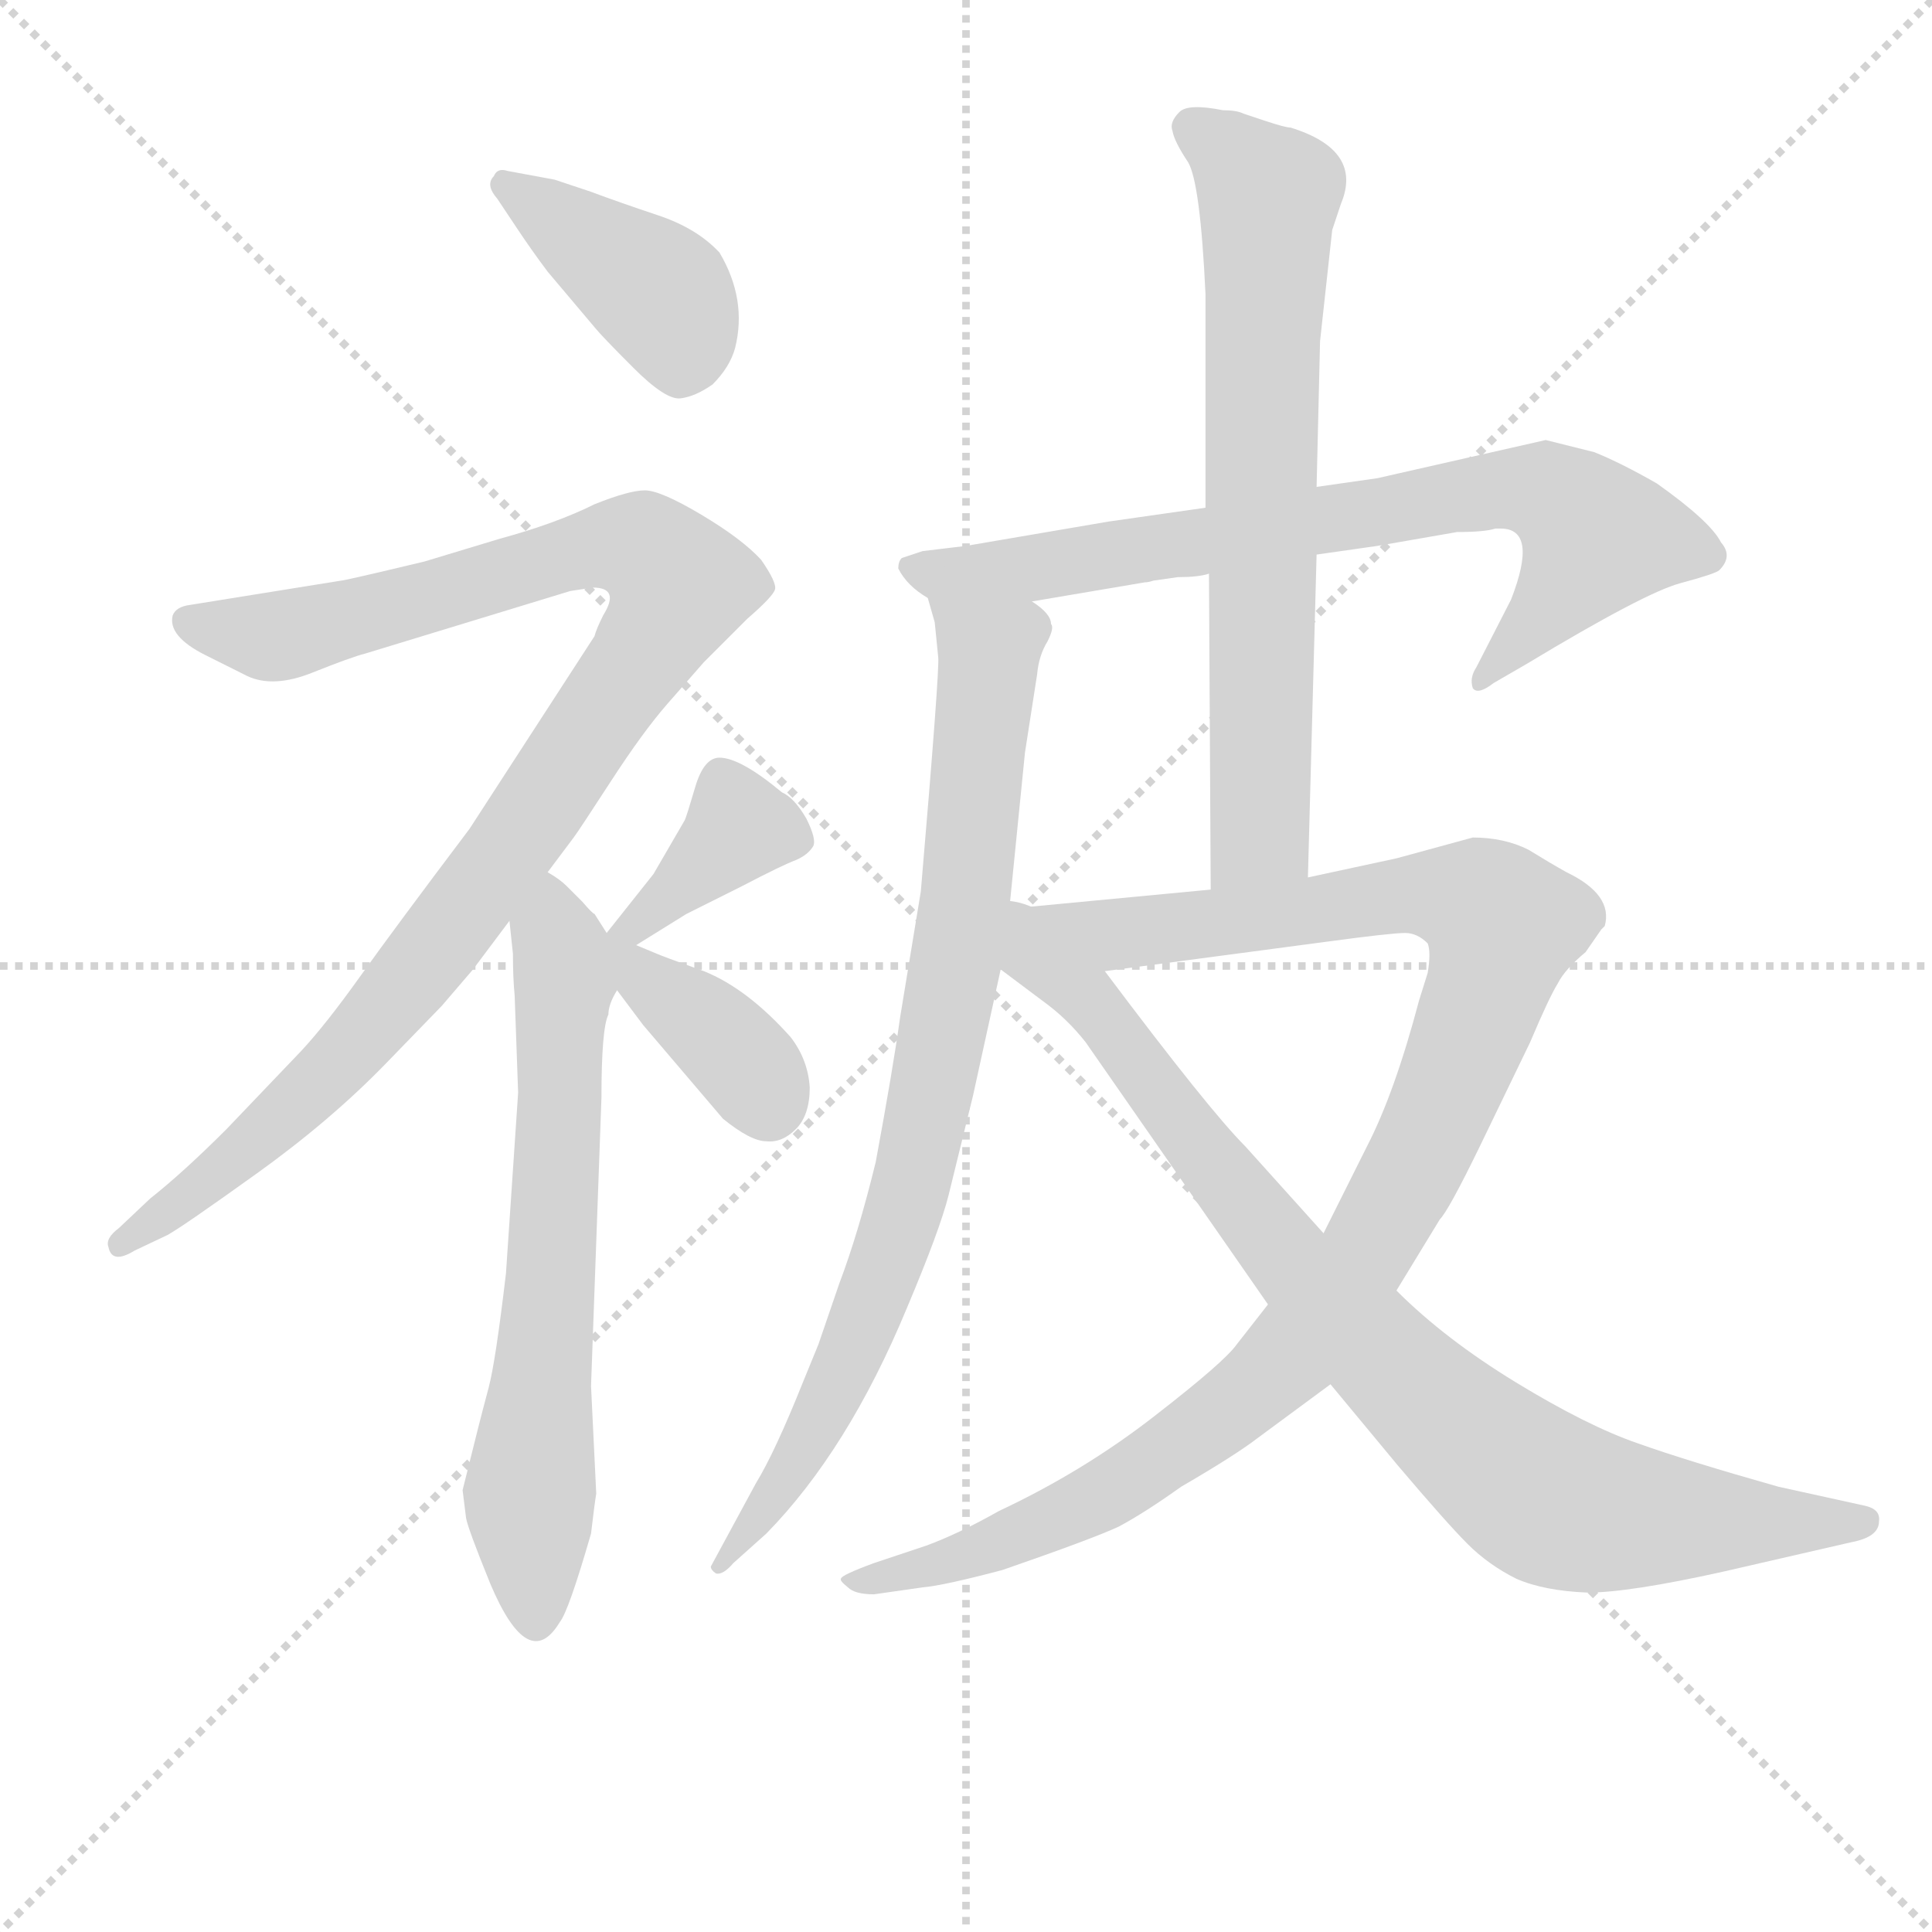 <svg version="1.1" viewBox="0 0 1024 1024" xmlns="http://www.w3.org/2000/svg">
  <g stroke="lightgray" stroke-dasharray="1,1" stroke-width="1" transform="scale(4, 4)">
    <line x1="0" y1="0" x2="256" y2="256"></line>
    <line x1="256" y1="0" x2="0" y2="256"></line>
    <line x1="128" y1="0" x2="128" y2="256"></line>
    <line x1="0" y1="128" x2="256" y2="128"></line>
  </g>
<g transform="scale(0.92, -0.92) translate(60, -900)">
   <style type="text/css">
    @keyframes keyframes0 {
      from {
       stroke: blue;
       stroke-dashoffset: 410;
       stroke-width: 128;
       }
       57% {
       animation-timing-function: step-end;
       stroke: blue;
       stroke-dashoffset: 0;
       stroke-width: 128;
       }
       to {
       stroke: black;
       stroke-width: 1024;
       }
       }
       #make-me-a-hanzi-animation-0 {
         animation: keyframes0 0.584s both;
         animation-delay: 0s;
         animation-timing-function: linear;
       }
    @keyframes keyframes1 {
      from {
       stroke: blue;
       stroke-dashoffset: 1056;
       stroke-width: 128;
       }
       77% {
       animation-timing-function: step-end;
       stroke: blue;
       stroke-dashoffset: 0;
       stroke-width: 128;
       }
       to {
       stroke: black;
       stroke-width: 1024;
       }
       }
       #make-me-a-hanzi-animation-1 {
         animation: keyframes1 1.109s both;
         animation-delay: 0.584s;
         animation-timing-function: linear;
       }
    @keyframes keyframes2 {
      from {
       stroke: blue;
       stroke-dashoffset: 677;
       stroke-width: 128;
       }
       69% {
       animation-timing-function: step-end;
       stroke: blue;
       stroke-dashoffset: 0;
       stroke-width: 128;
       }
       to {
       stroke: black;
       stroke-width: 1024;
       }
       }
       #make-me-a-hanzi-animation-2 {
         animation: keyframes2 0.801s both;
         animation-delay: 1.693s;
         animation-timing-function: linear;
       }
    @keyframes keyframes3 {
      from {
       stroke: blue;
       stroke-dashoffset: 381;
       stroke-width: 128;
       }
       55% {
       animation-timing-function: step-end;
       stroke: blue;
       stroke-dashoffset: 0;
       stroke-width: 128;
       }
       to {
       stroke: black;
       stroke-width: 1024;
       }
       }
       #make-me-a-hanzi-animation-3 {
         animation: keyframes3 0.56s both;
         animation-delay: 2.494s;
         animation-timing-function: linear;
       }
    @keyframes keyframes4 {
      from {
       stroke: blue;
       stroke-dashoffset: 388;
       stroke-width: 128;
       }
       56% {
       animation-timing-function: step-end;
       stroke: blue;
       stroke-dashoffset: 0;
       stroke-width: 128;
       }
       to {
       stroke: black;
       stroke-width: 1024;
       }
       }
       #make-me-a-hanzi-animation-4 {
         animation: keyframes4 0.566s both;
         animation-delay: 3.054s;
         animation-timing-function: linear;
       }
    @keyframes keyframes5 {
      from {
       stroke: blue;
       stroke-dashoffset: 765;
       stroke-width: 128;
       }
       71% {
       animation-timing-function: step-end;
       stroke: blue;
       stroke-dashoffset: 0;
       stroke-width: 128;
       }
       to {
       stroke: black;
       stroke-width: 1024;
       }
       }
       #make-me-a-hanzi-animation-5 {
         animation: keyframes5 0.873s both;
         animation-delay: 3.62s;
         animation-timing-function: linear;
       }
    @keyframes keyframes6 {
      from {
       stroke: blue;
       stroke-dashoffset: 849;
       stroke-width: 128;
       }
       73% {
       animation-timing-function: step-end;
       stroke: blue;
       stroke-dashoffset: 0;
       stroke-width: 128;
       }
       to {
       stroke: black;
       stroke-width: 1024;
       }
       }
       #make-me-a-hanzi-animation-6 {
         animation: keyframes6 0.941s both;
         animation-delay: 4.492s;
         animation-timing-function: linear;
       }
    @keyframes keyframes7 {
      from {
       stroke: blue;
       stroke-dashoffset: 714;
       stroke-width: 128;
       }
       70% {
       animation-timing-function: step-end;
       stroke: blue;
       stroke-dashoffset: 0;
       stroke-width: 128;
       }
       to {
       stroke: black;
       stroke-width: 1024;
       }
       }
       #make-me-a-hanzi-animation-7 {
         animation: keyframes7 0.831s both;
         animation-delay: 5.433s;
         animation-timing-function: linear;
       }
    @keyframes keyframes8 {
      from {
       stroke: blue;
       stroke-dashoffset: 1111;
       stroke-width: 128;
       }
       78% {
       animation-timing-function: step-end;
       stroke: blue;
       stroke-dashoffset: 0;
       stroke-width: 128;
       }
       to {
       stroke: black;
       stroke-width: 1024;
       }
       }
       #make-me-a-hanzi-animation-8 {
         animation: keyframes8 1.154s both;
         animation-delay: 6.264s;
         animation-timing-function: linear;
       }
    @keyframes keyframes9 {
      from {
       stroke: blue;
       stroke-dashoffset: 883;
       stroke-width: 128;
       }
       74% {
       animation-timing-function: step-end;
       stroke: blue;
       stroke-dashoffset: 0;
       stroke-width: 128;
       }
       to {
       stroke: black;
       stroke-width: 1024;
       }
       }
       #make-me-a-hanzi-animation-9 {
         animation: keyframes9 0.969s both;
         animation-delay: 7.418s;
         animation-timing-function: linear;
       }
</style>
<path d="M 238.5 767.5 Q 246.5 755.5 255.5 743.5 L 282.5 711.5 Q 286.5 706.5 305.0 688.0 Q 323.5 669.5 332.0 670.5 Q 340.5 671.5 350.5 678.5 Q 360.5 688.5 363.5 699.5 Q 370.5 727.5 354.5 754.5 Q 341.5 768.5 319.0 776.0 Q 296.5 783.5 280.5 789.5 L 259.5 796.5 L 232.5 801.5 Q 226.5 803.5 224.5 798.5 Q 219.5 793.5 226.5 785.5 L 238.5 767.5 Z" fill="lightgray"></path> 
<path d="M 281.5 561.5 Q 297.5 561.5 287.5 545.5 Q 283.5 537.5 282.5 533.5 L 210.5 422.5 Q 167.5 365.5 147.5 337.5 Q 127.5 309.5 113.5 294.5 L 70.5 249.5 Q 45.5 224.5 26.5 209.5 L 8.5 192.5 Q 0.5 186.5 2.5 181.5 Q 4.5 171.5 17.5 179.5 L 36.5 188.5 Q 45.5 193.5 88.0 224.0 Q 130.5 254.5 162.5 287.5 L 194.5 320.5 L 212.5 341.5 L 233.5 369.5 L 255.5 397.5 L 270.5 417.5 Q 273.5 421.5 292.0 450.0 Q 310.5 478.5 324.5 494.5 L 345.5 518.5 L 370.5 543.5 Q 385.5 556.5 386.5 560.5 Q 387.5 564.5 378.5 577.5 Q 367.5 589.5 344.0 603.5 Q 320.5 617.5 311.5 617.5 Q 302.5 617.5 282.5 609.5 Q 260.5 598.5 227.5 589.5 L 184.5 576.5 Q 138.5 565.5 136.5 565.5 L 49.5 551.5 Q 41.5 550.5 39.5 545.5 Q 36.5 533.5 58.5 522.5 L 82.5 510.5 Q 97.5 503.5 120.0 512.5 Q 142.5 521.5 150.5 523.5 L 268.5 559.5 L 281.5 561.5 Z" fill="lightgray"></path> 
<path d="M 233.5 369.5 L 235.5 350.5 Q 235.5 336.5 236.5 326.5 L 238.5 270.5 L 231.5 166.5 Q 225.5 115.5 221.5 100.5 Q 217.5 85.5 215.5 77.5 L 206.5 41.5 L 208.5 25.5 Q 209.5 19.5 222.5 -12.5 Q 244.5 -64.5 262.5 -34.5 Q 267.5 -28.5 280.5 16.5 Q 282.5 33.5 283.5 39.5 L 280.5 101.5 L 286.5 267.5 Q 286.5 307.5 290.5 315.5 Q 290.5 321.5 295.5 329.5 C 301.5 344.5 301.5 344.5 289.5 362.5 L 282.5 373.5 Q 281.5 373.5 275.5 380.5 L 266.5 389.5 Q 262.5 393.5 255.5 397.5 C 231.5 415.5 230.5 399.5 233.5 369.5 Z" fill="lightgray"></path> 
<path d="M 306.5 355.5 L 335.5 373.5 L 367.5 389.5 Q 390.5 401.5 398.5 404.5 Q 405.5 407.5 408.5 412.5 Q 410.5 416.5 404.5 428.5 Q 397.5 440.5 390.5 443.5 Q 366.5 463.5 354.5 463.5 Q 345.5 463.5 340.5 446.5 Q 335.5 429.5 334.5 427.5 L 316.5 396.5 L 289.5 362.5 C 270.5 339.5 281.5 339.5 306.5 355.5 Z" fill="lightgray"></path> 
<path d="M 295.5 329.5 L 310.5 309.5 L 356.5 255.5 Q 372.5 242.5 381.5 242.5 Q 390.5 241.5 398.5 249.5 Q 406.5 257.5 406.5 273.5 Q 405.5 289.5 395.5 302.5 Q 370.5 330.5 345.5 340.5 Q 320.5 349.5 318.5 350.5 L 306.5 355.5 C 278.5 367.5 267.5 367.5 295.5 329.5 Z" fill="lightgray"></path> 
<path d="M 698.5 580.5 L 733.5 585.5 L 779.5 593.5 Q 795.5 593.5 801.5 595.5 L 804.5 595.5 Q 826.5 595.5 810.5 554.5 L 790.5 515.5 Q 786.5 509.5 788.5 503.5 Q 791.5 499.5 800.5 506.5 L 819.5 517.5 Q 887.5 558.5 908.0 564.0 Q 928.5 569.5 930.5 571.5 Q 938.5 579.5 931.5 587.5 Q 925.5 599.5 894.5 621.5 Q 873.5 633.5 858.5 639.5 L 830.5 646.5 L 733.5 624.5 L 698.5 619.5 L 634.5 607.5 L 578.5 599.5 L 496.5 585.5 L 471.5 582.5 L 459.5 578.5 Q 457.5 576.5 457.5 572.5 Q 462.5 562.5 474.5 555.5 L 534.5 553.5 L 599.5 564.5 Q 601.5 564.5 604.5 565.5 L 618.5 567.5 Q 630.5 567.5 636.5 569.5 L 698.5 580.5 Z" fill="lightgray"></path> 
<path d="M 480.5 521.5 Q 481.5 515.5 470.5 386.5 L 458.5 313.5 Q 454.5 284.5 444.5 230.5 Q 434.5 189.5 423.5 160.5 L 411.5 125.5 L 402.5 103.5 Q 386.5 63.5 375.5 45.5 L 349.5 -2.5 Q 349.5 -4.5 352.5 -6.5 Q 356.5 -7.5 362.5 -0.5 L 381.5 16.5 Q 428.5 64.5 462.5 146.5 Q 481.5 191.5 486.5 211.5 L 500.5 268.5 L 516.5 341.5 L 521.5 376.5 L 530.5 466.5 L 537.5 511.5 Q 538.5 522.5 543.5 530.5 Q 547.5 538.5 545.5 540.5 Q 545.5 546.5 534.5 553.5 C 515.5 576.5 467.5 584.5 474.5 555.5 L 478.5 541.5 L 480.5 521.5 Z" fill="lightgray"></path> 
<path d="M 693.5 394.5 L 698.5 580.5 L 698.5 619.5 L 700.5 703.5 L 707.5 767.5 L 712.5 782.5 Q 725.5 813.5 683.5 826.5 Q 680.5 826.5 668.5 830.5 L 656.5 834.5 Q 652.5 836.5 644.5 836.5 Q 624.5 840.5 619.5 835.5 Q 613.5 829.5 615.5 824.5 Q 616.5 818.5 624.5 806.5 Q 631.5 794.5 634.5 730.5 L 634.5 607.5 L 636.5 569.5 L 637.5 387.5 C 637.5 357.5 692.5 364.5 693.5 394.5 Z" fill="lightgray"></path> 
<path d="M 670.5 148.5 L 652.5 125.5 Q 645.5 115.5 605.5 84.5 Q 564.5 52.5 515.5 29.5 Q 492.5 16.5 473.5 9.5 L 443.5 -0.5 Q 424.5 -7.5 424.5 -9.5 Q 423.5 -10.5 428.5 -14.5 Q 432.5 -18.5 443.5 -18.5 L 471.5 -14.5 Q 483.5 -13.5 517.5 -4.5 Q 569.5 13.5 584.5 20.5 Q 599.5 28.5 620.5 43.5 Q 651.5 61.5 664.5 71.5 L 706.5 102.5 L 744.5 156.5 L 769.5 197.5 Q 774.5 202.5 792.5 239.5 L 821.5 299.5 Q 832.5 325.5 837.5 333.5 Q 841.5 341.5 853.5 351.5 Q 860.5 361.5 862.5 364.5 L 864.5 366.5 Q 869.5 384.5 842.5 397.5 Q 833.5 402.5 820.5 410.5 Q 806.5 417.5 788.5 417.5 L 744.5 405.5 L 693.5 394.5 L 637.5 387.5 L 521.5 376.5 C 491.5 373.5 546.5 336.5 576.5 340.5 L 704.5 357.5 Q 741.5 362.5 749.5 362.5 Q 756.5 362.5 762.5 356.5 Q 764.5 351.5 762.5 339.5 L 757.5 323.5 Q 743.5 270.5 727.5 239.5 L 702.5 189.5 L 670.5 148.5 Z" fill="lightgray"></path> 
<path d="M 516.5 341.5 L 540.5 323.5 Q 554.5 313.5 565.5 299.5 L 670.5 148.5 L 706.5 102.5 L 745.5 55.5 Q 773.5 22.5 785.5 10.5 Q 797.5 -1.5 813.5 -9.5 Q 829.5 -16.5 854.5 -17.5 Q 878.5 -17.5 932.5 -5.5 L 1006.5 11.5 Q 1022.5 14.5 1022.5 23.5 Q 1023.5 30.5 1014.5 32.5 L 964.5 43.5 Q 911.5 58.5 883.5 68.5 Q 854.5 78.5 813.5 103.5 Q 772.5 128.5 744.5 156.5 L 702.5 189.5 L 657.5 239.5 Q 636.5 260.5 576.5 340.5 C 521.5 413.5 476.5 371.5 516.5 341.5 Z" fill="lightgray"></path> 
      <clipPath id="make-me-a-hanzi-clip-0">
      <path d="M 238.5 767.5 Q 246.5 755.5 255.5 743.5 L 282.5 711.5 Q 286.5 706.5 305.0 688.0 Q 323.5 669.5 332.0 670.5 Q 340.5 671.5 350.5 678.5 Q 360.5 688.5 363.5 699.5 Q 370.5 727.5 354.5 754.5 Q 341.5 768.5 319.0 776.0 Q 296.5 783.5 280.5 789.5 L 259.5 796.5 L 232.5 801.5 Q 226.5 803.5 224.5 798.5 Q 219.5 793.5 226.5 785.5 L 238.5 767.5 Z" fill="lightgray"></path>
      </clipPath>
      <path clip-path="url(#make-me-a-hanzi-clip-0)" d="M 231.5 792.5 L 321.5 729.5 L 330.5 711.5 L 332.5 687.5 " fill="none" id="make-me-a-hanzi-animation-0" stroke-dasharray="282 564" stroke-linecap="round"></path>

      <clipPath id="make-me-a-hanzi-clip-1">
      <path d="M 281.5 561.5 Q 297.5 561.5 287.5 545.5 Q 283.5 537.5 282.5 533.5 L 210.5 422.5 Q 167.5 365.5 147.5 337.5 Q 127.5 309.5 113.5 294.5 L 70.5 249.5 Q 45.5 224.5 26.5 209.5 L 8.5 192.5 Q 0.5 186.5 2.5 181.5 Q 4.5 171.5 17.5 179.5 L 36.5 188.5 Q 45.5 193.5 88.0 224.0 Q 130.5 254.5 162.5 287.5 L 194.5 320.5 L 212.5 341.5 L 233.5 369.5 L 255.5 397.5 L 270.5 417.5 Q 273.5 421.5 292.0 450.0 Q 310.5 478.5 324.5 494.5 L 345.5 518.5 L 370.5 543.5 Q 385.5 556.5 386.5 560.5 Q 387.5 564.5 378.5 577.5 Q 367.5 589.5 344.0 603.5 Q 320.5 617.5 311.5 617.5 Q 302.5 617.5 282.5 609.5 Q 260.5 598.5 227.5 589.5 L 184.5 576.5 Q 138.5 565.5 136.5 565.5 L 49.5 551.5 Q 41.5 550.5 39.5 545.5 Q 36.5 533.5 58.5 522.5 L 82.5 510.5 Q 97.5 503.5 120.0 512.5 Q 142.5 521.5 150.5 523.5 L 268.5 559.5 L 281.5 561.5 Z" fill="lightgray"></path>
      </clipPath>
      <path clip-path="url(#make-me-a-hanzi-clip-1)" d="M 48.5 541.5 L 105.5 534.5 L 286.5 585.5 L 311.5 583.5 L 331.5 562.5 L 232.5 408.5 L 150.5 305.5 L 71.5 226.5 L 10.5 184.5 " fill="none" id="make-me-a-hanzi-animation-1" stroke-dasharray="928 1856" stroke-linecap="round"></path>

      <clipPath id="make-me-a-hanzi-clip-2">
      <path d="M 233.5 369.5 L 235.5 350.5 Q 235.5 336.5 236.5 326.5 L 238.5 270.5 L 231.5 166.5 Q 225.5 115.5 221.5 100.5 Q 217.5 85.5 215.5 77.5 L 206.5 41.5 L 208.5 25.5 Q 209.5 19.5 222.5 -12.5 Q 244.5 -64.5 262.5 -34.5 Q 267.5 -28.5 280.5 16.5 Q 282.5 33.5 283.5 39.5 L 280.5 101.5 L 286.5 267.5 Q 286.5 307.5 290.5 315.5 Q 290.5 321.5 295.5 329.5 C 301.5 344.5 301.5 344.5 289.5 362.5 L 282.5 373.5 Q 281.5 373.5 275.5 380.5 L 266.5 389.5 Q 262.5 393.5 255.5 397.5 C 231.5 415.5 230.5 399.5 233.5 369.5 Z" fill="lightgray"></path>
      </clipPath>
      <path clip-path="url(#make-me-a-hanzi-clip-2)" d="M 257.5 388.5 L 265.5 331.5 L 245.5 39.5 L 248.5 -31.5 " fill="none" id="make-me-a-hanzi-animation-2" stroke-dasharray="549 1098" stroke-linecap="round"></path>

      <clipPath id="make-me-a-hanzi-clip-3">
      <path d="M 306.5 355.5 L 335.5 373.5 L 367.5 389.5 Q 390.5 401.5 398.5 404.5 Q 405.5 407.5 408.5 412.5 Q 410.5 416.5 404.5 428.5 Q 397.5 440.5 390.5 443.5 Q 366.5 463.5 354.5 463.5 Q 345.5 463.5 340.5 446.5 Q 335.5 429.5 334.5 427.5 L 316.5 396.5 L 289.5 362.5 C 270.5 339.5 281.5 339.5 306.5 355.5 Z" fill="lightgray"></path>
      </clipPath>
      <path clip-path="url(#make-me-a-hanzi-clip-3)" d="M 397.5 415.5 L 366.5 423.5 L 305.5 366.5 L 296.5 366.5 " fill="none" id="make-me-a-hanzi-animation-3" stroke-dasharray="253 506" stroke-linecap="round"></path>

      <clipPath id="make-me-a-hanzi-clip-4">
      <path d="M 295.5 329.5 L 310.5 309.5 L 356.5 255.5 Q 372.5 242.5 381.5 242.5 Q 390.5 241.5 398.5 249.5 Q 406.5 257.5 406.5 273.5 Q 405.5 289.5 395.5 302.5 Q 370.5 330.5 345.5 340.5 Q 320.5 349.5 318.5 350.5 L 306.5 355.5 C 278.5 367.5 267.5 367.5 295.5 329.5 Z" fill="lightgray"></path>
      </clipPath>
      <path clip-path="url(#make-me-a-hanzi-clip-4)" d="M 292.5 357.5 L 368.5 288.5 L 382.5 262.5 " fill="none" id="make-me-a-hanzi-animation-4" stroke-dasharray="260 520" stroke-linecap="round"></path>

      <clipPath id="make-me-a-hanzi-clip-5">
      <path d="M 698.5 580.5 L 733.5 585.5 L 779.5 593.5 Q 795.5 593.5 801.5 595.5 L 804.5 595.5 Q 826.5 595.5 810.5 554.5 L 790.5 515.5 Q 786.5 509.5 788.5 503.5 Q 791.5 499.5 800.5 506.5 L 819.5 517.5 Q 887.5 558.5 908.0 564.0 Q 928.5 569.5 930.5 571.5 Q 938.5 579.5 931.5 587.5 Q 925.5 599.5 894.5 621.5 Q 873.5 633.5 858.5 639.5 L 830.5 646.5 L 733.5 624.5 L 698.5 619.5 L 634.5 607.5 L 578.5 599.5 L 496.5 585.5 L 471.5 582.5 L 459.5 578.5 Q 457.5 576.5 457.5 572.5 Q 462.5 562.5 474.5 555.5 L 534.5 553.5 L 599.5 564.5 Q 601.5 564.5 604.5 565.5 L 618.5 567.5 Q 630.5 567.5 636.5 569.5 L 698.5 580.5 Z" fill="lightgray"></path>
      </clipPath>
      <path clip-path="url(#make-me-a-hanzi-clip-5)" d="M 467.5 572.5 L 537.5 572.5 L 772.5 613.5 L 830.5 616.5 L 849.5 603.5 L 856.5 584.5 L 821.5 535.5 L 793.5 508.5 " fill="none" id="make-me-a-hanzi-animation-5" stroke-dasharray="637 1274" stroke-linecap="round"></path>

      <clipPath id="make-me-a-hanzi-clip-6">
      <path d="M 480.5 521.5 Q 481.5 515.5 470.5 386.5 L 458.5 313.5 Q 454.5 284.5 444.5 230.5 Q 434.5 189.5 423.5 160.5 L 411.5 125.5 L 402.5 103.5 Q 386.5 63.5 375.5 45.5 L 349.5 -2.5 Q 349.5 -4.5 352.5 -6.5 Q 356.5 -7.5 362.5 -0.5 L 381.5 16.5 Q 428.5 64.5 462.5 146.5 Q 481.5 191.5 486.5 211.5 L 500.5 268.5 L 516.5 341.5 L 521.5 376.5 L 530.5 466.5 L 537.5 511.5 Q 538.5 522.5 543.5 530.5 Q 547.5 538.5 545.5 540.5 Q 545.5 546.5 534.5 553.5 C 515.5 576.5 467.5 584.5 474.5 555.5 L 478.5 541.5 L 480.5 521.5 Z" fill="lightgray"></path>
      </clipPath>
      <path clip-path="url(#make-me-a-hanzi-clip-6)" d="M 481.5 550.5 L 509.5 520.5 L 491.5 351.5 L 466.5 223.5 L 435.5 130.5 L 408.5 74.5 L 355.5 -0.5 " fill="none" id="make-me-a-hanzi-animation-6" stroke-dasharray="721 1442" stroke-linecap="round"></path>

      <clipPath id="make-me-a-hanzi-clip-7">
      <path d="M 693.5 394.5 L 698.5 580.5 L 698.5 619.5 L 700.5 703.5 L 707.5 767.5 L 712.5 782.5 Q 725.5 813.5 683.5 826.5 Q 680.5 826.5 668.5 830.5 L 656.5 834.5 Q 652.5 836.5 644.5 836.5 Q 624.5 840.5 619.5 835.5 Q 613.5 829.5 615.5 824.5 Q 616.5 818.5 624.5 806.5 Q 631.5 794.5 634.5 730.5 L 634.5 607.5 L 636.5 569.5 L 637.5 387.5 C 637.5 357.5 692.5 364.5 693.5 394.5 Z" fill="lightgray"></path>
      </clipPath>
      <path clip-path="url(#make-me-a-hanzi-clip-7)" d="M 627.5 825.5 L 670.5 786.5 L 666.5 419.5 L 643.5 395.5 " fill="none" id="make-me-a-hanzi-animation-7" stroke-dasharray="586 1172" stroke-linecap="round"></path>

      <clipPath id="make-me-a-hanzi-clip-8">
      <path d="M 670.5 148.5 L 652.5 125.5 Q 645.5 115.5 605.5 84.5 Q 564.5 52.5 515.5 29.5 Q 492.5 16.5 473.5 9.5 L 443.5 -0.5 Q 424.5 -7.5 424.5 -9.5 Q 423.5 -10.5 428.5 -14.5 Q 432.5 -18.5 443.5 -18.5 L 471.5 -14.5 Q 483.5 -13.5 517.5 -4.5 Q 569.5 13.5 584.5 20.5 Q 599.5 28.5 620.5 43.5 Q 651.5 61.5 664.5 71.5 L 706.5 102.5 L 744.5 156.5 L 769.5 197.5 Q 774.5 202.5 792.5 239.5 L 821.5 299.5 Q 832.5 325.5 837.5 333.5 Q 841.5 341.5 853.5 351.5 Q 860.5 361.5 862.5 364.5 L 864.5 366.5 Q 869.5 384.5 842.5 397.5 Q 833.5 402.5 820.5 410.5 Q 806.5 417.5 788.5 417.5 L 744.5 405.5 L 693.5 394.5 L 637.5 387.5 L 521.5 376.5 C 491.5 373.5 546.5 336.5 576.5 340.5 L 704.5 357.5 Q 741.5 362.5 749.5 362.5 Q 756.5 362.5 762.5 356.5 Q 764.5 351.5 762.5 339.5 L 757.5 323.5 Q 743.5 270.5 727.5 239.5 L 702.5 189.5 L 670.5 148.5 Z" fill="lightgray"></path>
      </clipPath>
      <path clip-path="url(#make-me-a-hanzi-clip-8)" d="M 528.5 375.5 L 581.5 361.5 L 757.5 385.5 L 791.5 380.5 L 805.5 363.5 L 762.5 241.5 L 725.5 175.5 L 675.5 111.5 L 617.5 65.5 L 539.5 20.5 L 463.5 -6.5 L 428.5 -10.5 " fill="none" id="make-me-a-hanzi-animation-8" stroke-dasharray="983 1966" stroke-linecap="round"></path>

      <clipPath id="make-me-a-hanzi-clip-9">
      <path d="M 516.5 341.5 L 540.5 323.5 Q 554.5 313.5 565.5 299.5 L 670.5 148.5 L 706.5 102.5 L 745.5 55.5 Q 773.5 22.5 785.5 10.5 Q 797.5 -1.5 813.5 -9.5 Q 829.5 -16.5 854.5 -17.5 Q 878.5 -17.5 932.5 -5.5 L 1006.5 11.5 Q 1022.5 14.5 1022.5 23.5 Q 1023.5 30.5 1014.5 32.5 L 964.5 43.5 Q 911.5 58.5 883.5 68.5 Q 854.5 78.5 813.5 103.5 Q 772.5 128.5 744.5 156.5 L 702.5 189.5 L 657.5 239.5 Q 636.5 260.5 576.5 340.5 C 521.5 413.5 476.5 371.5 516.5 341.5 Z" fill="lightgray"></path>
      </clipPath>
      <path clip-path="url(#make-me-a-hanzi-clip-9)" d="M 525.5 370.5 L 534.5 348.5 L 570.5 322.5 L 686.5 168.5 L 821.5 42.5 L 880.5 25.5 L 1000.5 22.5 " fill="none" id="make-me-a-hanzi-animation-9" stroke-dasharray="755 1510" stroke-linecap="round"></path>

</g>
</svg>
